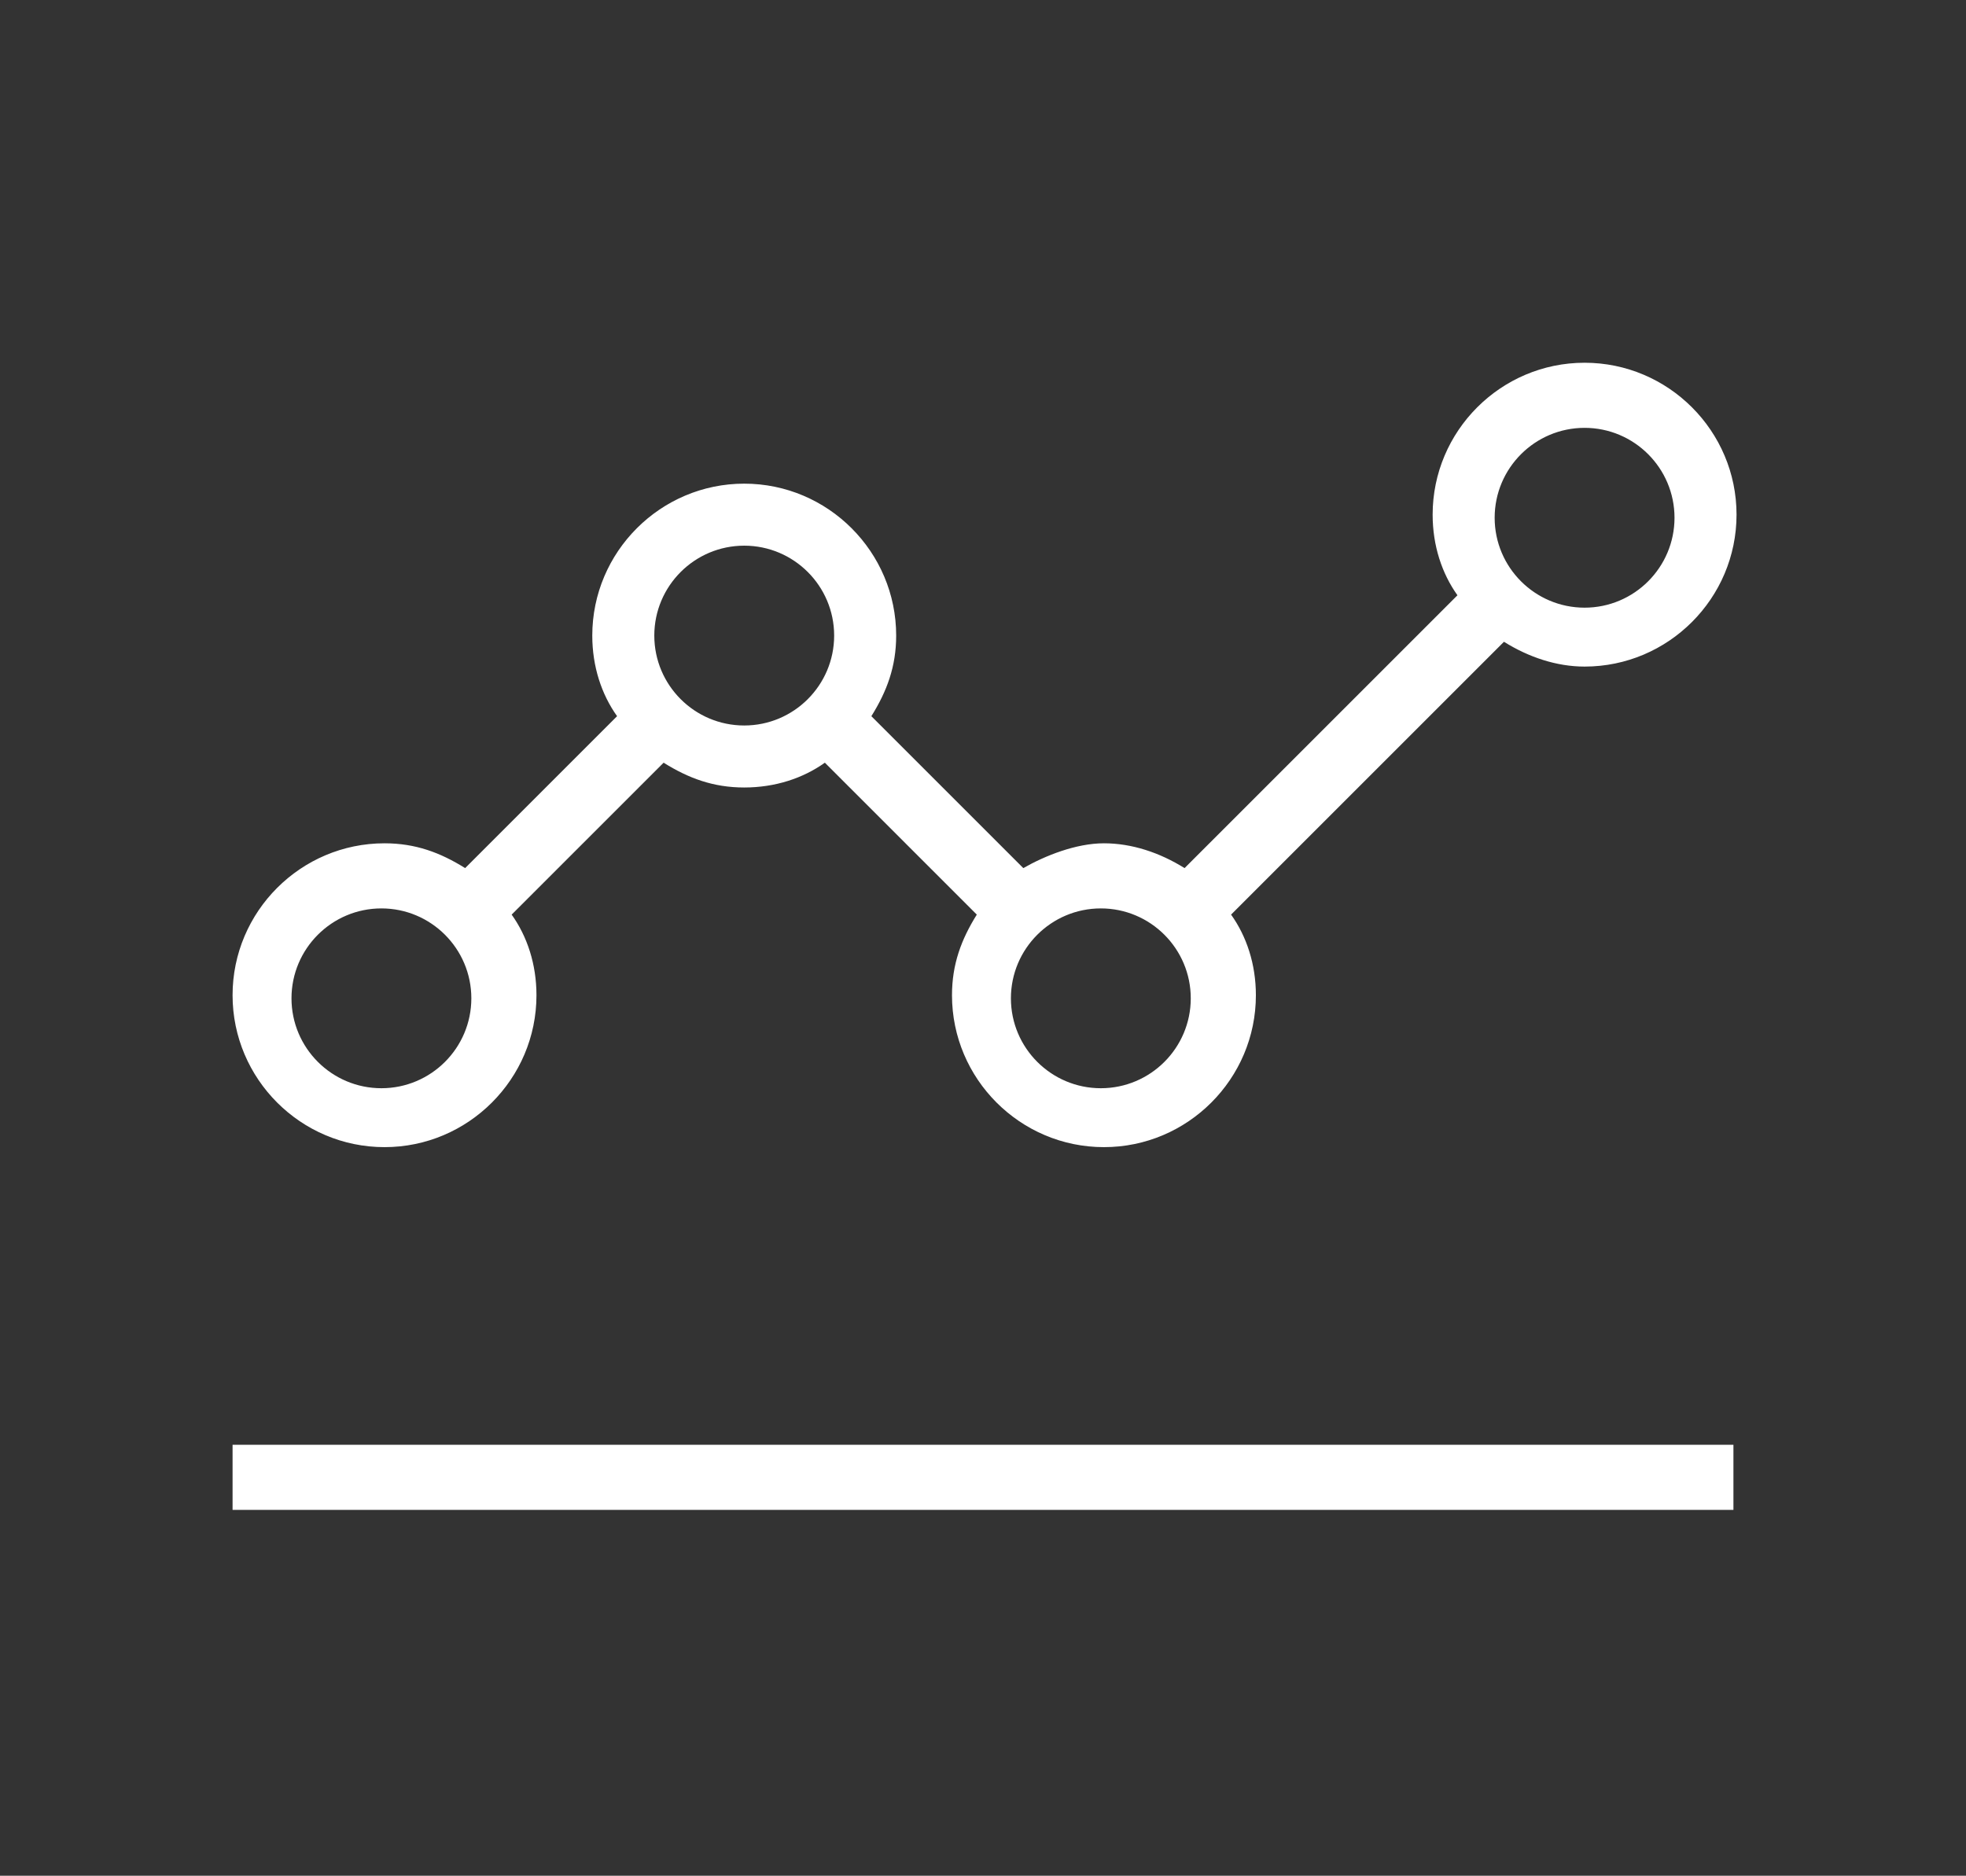 <?xml version="1.0" encoding="utf-8"?>
<!-- Generator: Adobe Illustrator 28.2.0, SVG Export Plug-In . SVG Version: 6.00 Build 0)  -->
<svg version="1.1" id="Layer_1" xmlns="http://www.w3.org/2000/svg" xmlns:xlink="http://www.w3.org/1999/xlink" x="0px" y="0px"
	 viewBox="0 0 63.4 60.5" style="enable-background:new 0 0 63.4 60.5;" xml:space="preserve">
<rect x="0" y="0" width="63.4" height="60.5" fill="#333333" stroke="none"/>
<style type="text/css">
	.st0{fill:#FFFFFF;}
</style>
<rect x="7.5" y="46.6" class="st0" width="48.4" height="2.1"/>
<path class="st0" d="M12.4,37c2.7,0,4.9-2.2,4.9-4.9c0-1-0.3-1.9-0.8-2.6l4.9-4.9c0.8,0.5,1.6,0.8,2.6,0.8s1.9-0.3,2.6-0.8l4.9,4.9
	c-0.5,0.8-0.8,1.6-0.8,2.6c0,2.7,2.2,4.9,4.9,4.9s4.9-2.2,4.9-4.9c0-1-0.3-1.9-0.8-2.6l8.8-8.8c0.8,0.5,1.7,0.8,2.6,0.8
	c2.7,0,4.9-2.2,4.9-4.9s-2.2-4.9-4.9-4.9s-4.9,2.2-4.9,4.9c0,1,0.3,1.9,0.8,2.6L38.2,28c-0.8-0.5-1.7-0.8-2.6-0.8S33.7,27.6,33,28
	l-4.9-4.9c0.5-0.8,0.8-1.6,0.8-2.6c0-2.7-2.2-4.9-4.9-4.9s-4.9,2.2-4.9,4.9c0,1,0.3,1.9,0.8,2.6L15,28c-0.8-0.5-1.6-0.8-2.6-0.8
	c-2.7,0-4.9,2.2-4.9,4.9S9.7,37,12.4,37z M15.2,32.2c0,1.6-1.3,2.9-2.9,2.9s-2.9-1.3-2.9-2.9s1.3-2.9,2.9-2.9S15.2,30.6,15.2,32.2z
	 M24,23.4c-1.6,0-2.9-1.3-2.9-2.9s1.3-2.9,2.9-2.9s2.9,1.3,2.9,2.9S25.6,23.4,24,23.4z M38.4,32.2c0,1.6-1.3,2.9-2.9,2.9
	s-2.9-1.3-2.9-2.9s1.3-2.9,2.9-2.9S38.4,30.6,38.4,32.2z M48.2,16.7c0-1.6,1.3-2.9,2.9-2.9s2.9,1.3,2.9,2.9s-1.3,2.9-2.9,2.9
	S48.2,18.3,48.2,16.7z"/>
</svg>
